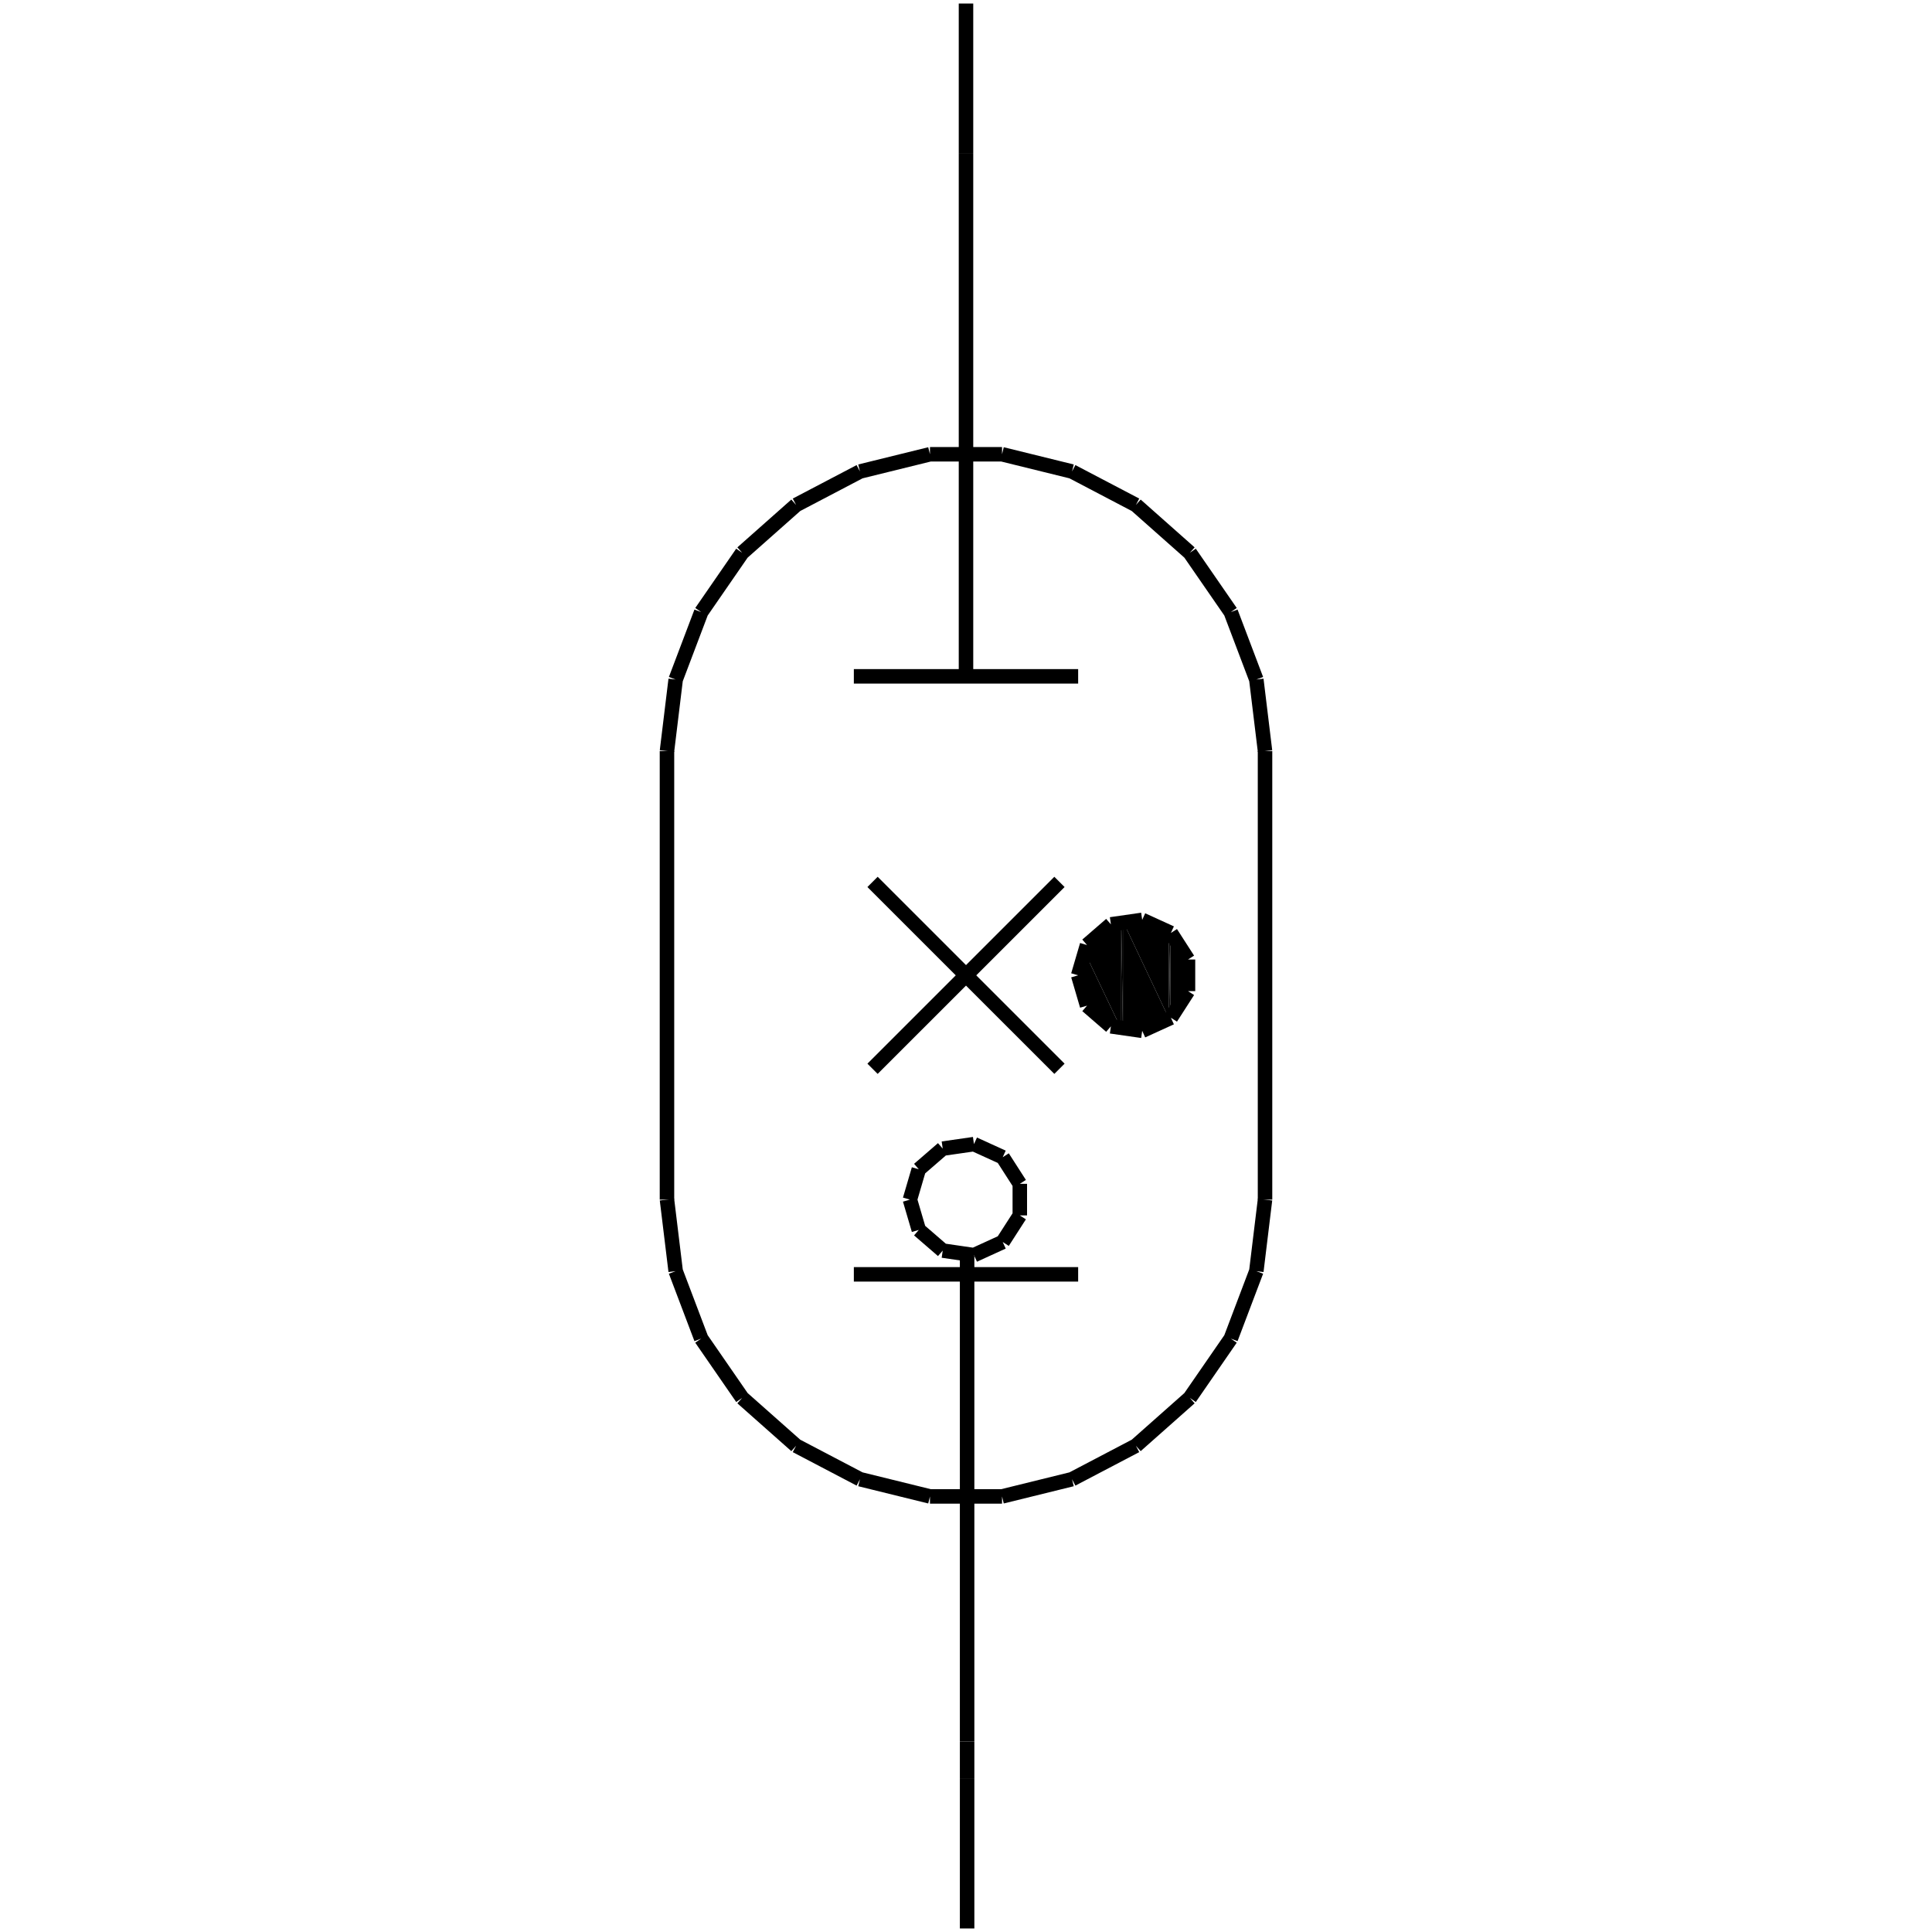 <?xml version="1.0" standalone="no"?><svg xmlns="http://www.w3.org/2000/svg" width="400.000" height="400.000" viewBox="0.0 0.0 400.000 400.000" version="1.1">
  <title>Produce by Acme CAD Converter</title>
  <desc>Produce by Acme CAD Converter</desc>
<g id="0" display="visible">
<g><path d="M224.46 207.16L224.46 196.91 224.3 197.04 224.46 207.16Z"
fill-rule="evenodd" fill="black"/>
<path d="M224.46 207.16L232.14 213.04 224.46 196.91 224.46 207.16Z"
fill-rule="evenodd" fill="black"/>
<path d="M232.14 213.04L232.14 190.64 224.46 196.91 232.14 213.04Z"
fill-rule="evenodd" fill="black"/>
<path d="M232.14 213.04L232.49 213.31 232.14 190.64 232.14 213.04Z"
fill-rule="evenodd" fill="black"/>
<path d="M232.49 213.31L232.49 190.72 232.14 190.64 232.49 213.31Z"
fill-rule="evenodd" fill="black"/>
<path d="M232.49 213.31L242.02 210.88 232.49 190.72 232.49 213.31Z"
fill-rule="evenodd" fill="black"/>
<path d="M242.02 210.88L242.02 192.83 232.49 190.72 242.02 210.88Z"
fill-rule="evenodd" fill="black"/>
<path d="M242.02 210.88L242.3 210.81 242.02 192.83 242.02 210.88Z"
fill-rule="evenodd" fill="black"/>
<path d="M242.3 210.81L242.3 193.41 242.02 192.83 242.3 210.81Z"
fill-rule="evenodd" fill="black"/>
<path d="M242.3 210.81L246.43 201.93 242.3 193.41 242.3 210.81Z"
fill-rule="evenodd" fill="black"/>
</g>
<g><path d="M180.65 182.59L219.35 221.28"
fill="none" stroke="black" stroke-width="3"/>
</g>
<g><path d="M219.35 182.59L180.65 221.28"
fill="none" stroke="black" stroke-width="3"/>
</g>
<g><path d="M138.09 248.37L139.89 263.18M139.89 263.18L145.18 277.14M145.18 277.14L153.66 289.42M153.66 289.42L164.83 299.32M164.83 299.32L178.05 306.25M178.05 306.25L192.54 309.82M192.54 309.82L207.46 309.82M207.46 309.82L221.95 306.25M221.95 306.25L235.17 299.32M235.17 299.32L246.34 289.42M246.34 289.42L254.82 277.14M254.82 277.14L260.11 263.18M260.11 263.18L261.91 248.37"
fill="none" stroke="black" stroke-width="3"/>
</g>
<g><path d="M261.91 155.5L260.11 140.69M260.11 140.69L254.82 126.73M254.82 126.73L246.34 114.45M246.34 114.45L235.17 104.55M235.17 104.55L221.95 97.62M221.95 97.62L207.46 94.05M207.46 94.05L192.54 94.05M192.54 94.05L178.05 97.62M178.05 97.62L164.83 104.55M164.83 104.55L153.66 114.45M153.66 114.45L145.18 126.73M145.18 126.73L139.89 140.69M139.89 140.69L138.09 155.5"
fill="none" stroke="black" stroke-width="3"/>
</g>
<g><path d="M138.09 155.5L138.09 248.37"
fill="none" stroke="black" stroke-width="3"/>
</g>
<g><path d="M261.91 155.5L261.91 248.37"
fill="none" stroke="black" stroke-width="3"/>
</g>
<g><path d="M223.22 201.93L225.06 195.66M225.06 195.66L230 191.38M230 191.38L236.48 190.45M236.48 190.45L242.42 193.16M242.42 193.16L245.96 198.66M245.96 198.66L245.96 205.2M245.96 205.2L242.42 210.71M242.42 210.71L236.48 213.42M236.48 213.42L230 212.49M230 212.49L225.06 208.21M225.06 208.21L223.22 201.93"
fill="none" stroke="black" stroke-width="3"/>
</g>
<g><path d="M176.78 140.03L223.22 140.03"
fill="none" stroke="black" stroke-width="3"/>
</g>
<g><path d="M200 140.03L200 31.69"
fill="none" stroke="black" stroke-width="3"/>
</g>
<g><path d="M200 31.69L200 0.73"
fill="none" stroke="black" stroke-width="3"/>
</g>
<g><path d="M188.39 248.37L190.23 242.09M190.23 242.09L195.18 237.81M195.18 237.81L201.65 236.88M201.65 236.88L207.6 239.59M207.6 239.59L211.14 245.1M211.14 245.1L211.14 251.64M211.14 251.64L207.6 257.14M207.6 257.14L201.65 259.86M201.65 259.86L195.18 258.92M195.18 258.92L190.23 254.64M190.23 254.64L188.39 248.37"
fill="none" stroke="black" stroke-width="3"/>
</g>
<g><path d="M200.23 259.97L200.23 360.57"
fill="none" stroke="black" stroke-width="3"/>
</g>
<g><path d="M200.23 360.57L200.23 368.31"
fill="none" stroke="black" stroke-width="3"/>
</g>
<g><path d="M200.23 368.31L200.23 399.27"
fill="none" stroke="black" stroke-width="3"/>
</g>
<g><path d="M176.78 263.84L223.22 263.84"
fill="none" stroke="black" stroke-width="3"/>
</g>
</g>
</svg>
